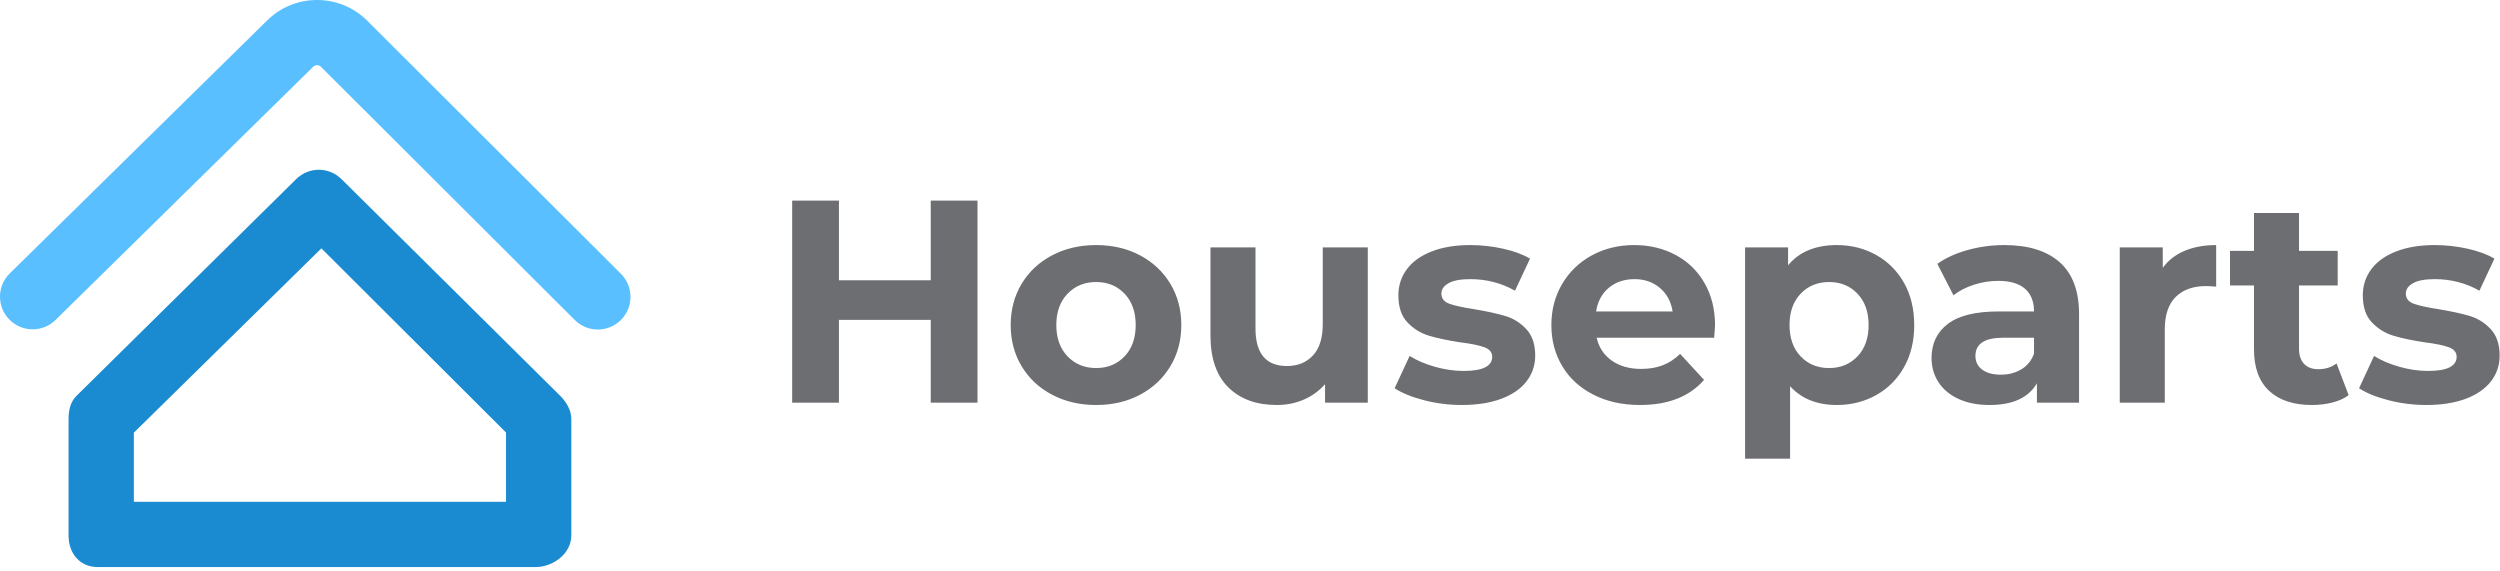 <svg width="486" height="111" viewBox="0 0 486 111" fill="none" xmlns="http://www.w3.org/2000/svg">
<path d="M104.062 110.238H19.019C15.514 110.238 13.327 107.602 13.327 104.096V81.448C13.327 79.746 13.684 78.115 14.898 76.922L57.573 34.821C60.058 32.382 63.957 32.398 66.422 34.854L108.912 76.955C110.107 78.146 111.064 79.762 111.064 81.448V104.096C111.064 107.602 107.568 110.238 104.062 110.238ZM26.02 97.545H98.371V84.082L62.48 48.28L26.02 84.11V97.545Z" fill="#1B8BD1"/>
<path d="M116.218 64.059C114.597 64.059 112.974 63.442 111.736 62.206L62.392 12.983C61.98 12.572 61.3 12.568 60.879 12.982L10.795 62.202C8.295 64.658 4.277 64.622 1.82 62.123C-0.637 59.623 -0.602 55.604 1.899 53.148L51.985 3.926C57.349 -1.336 66.034 -1.304 71.354 3.994L120.702 53.22C123.183 55.695 123.188 59.714 120.713 62.195C119.473 63.437 117.846 64.059 116.218 64.059Z" fill="#59BFFF"/>
<path d="M180.936 39H190.027V78.282H180.936V62.176H163.091V78.282H154V39H163.091V54.488H180.936V39ZM213.091 78.731C209.911 78.731 207.058 78.067 204.533 76.738C202.008 75.41 200.034 73.568 198.613 71.211C197.191 68.854 196.48 66.179 196.48 63.186C196.48 60.193 197.191 57.519 198.613 55.162C200.034 52.805 202.008 50.962 204.533 49.634C207.058 48.306 209.911 47.642 213.091 47.642C216.271 47.642 219.114 48.306 221.62 49.634C224.127 50.962 226.091 52.805 227.513 55.162C228.934 57.519 229.645 60.193 229.645 63.186C229.645 66.179 228.934 68.854 227.513 71.211C226.091 73.568 224.127 75.41 221.62 76.738C219.114 78.067 216.271 78.731 213.091 78.731ZM213.091 71.548C215.335 71.548 217.178 70.79 218.618 69.275C220.059 67.76 220.779 65.73 220.779 63.186C220.779 60.642 220.059 58.613 218.618 57.098C217.178 55.583 215.335 54.825 213.091 54.825C210.846 54.825 208.994 55.583 207.535 57.098C206.076 58.613 205.347 60.642 205.347 63.186C205.347 65.73 206.076 67.76 207.535 69.275C208.994 70.79 210.846 71.548 213.091 71.548ZM257.142 48.091H265.896V78.282H257.591V74.69C256.431 75.999 255.047 77 253.439 77.692C251.83 78.385 250.09 78.731 248.22 78.731C244.254 78.731 241.112 77.59 238.792 75.307C236.473 73.025 235.313 69.64 235.313 65.15V48.091H244.067V63.86C244.067 68.723 246.106 71.155 250.184 71.155C252.279 71.155 253.962 70.472 255.234 69.106C256.506 67.741 257.142 65.712 257.142 63.018V48.091ZM284.19 78.731C281.684 78.731 279.234 78.422 276.839 77.805C274.445 77.187 272.537 76.411 271.115 75.476L274.033 69.191C275.38 70.051 277.008 70.753 278.916 71.295C280.823 71.838 282.694 72.109 284.527 72.109C288.231 72.109 290.083 71.192 290.083 69.359C290.083 68.499 289.578 67.881 288.568 67.507C287.557 67.133 286.005 66.815 283.91 66.553C281.441 66.179 279.402 65.749 277.793 65.263C276.185 64.776 274.791 63.916 273.613 62.681C272.434 61.447 271.845 59.688 271.845 57.406C271.845 55.498 272.397 53.805 273.5 52.328C274.604 50.85 276.213 49.7 278.326 48.877C280.44 48.053 282.937 47.642 285.818 47.642C287.95 47.642 290.073 47.876 292.187 48.343C294.301 48.811 296.05 49.456 297.434 50.279L294.516 56.508C291.86 55.012 288.96 54.264 285.818 54.264C283.947 54.264 282.544 54.526 281.609 55.049C280.674 55.573 280.206 56.246 280.206 57.069C280.206 58.005 280.711 58.66 281.721 59.034C282.731 59.408 284.34 59.763 286.547 60.1C289.017 60.511 291.037 60.951 292.608 61.419C294.179 61.886 295.545 62.737 296.704 63.972C297.864 65.206 298.444 66.927 298.444 69.135C298.444 71.005 297.883 72.67 296.761 74.129C295.638 75.588 294.002 76.72 291.85 77.524C289.699 78.328 287.146 78.731 284.19 78.731ZM333.405 63.298C333.405 63.411 333.349 64.196 333.236 65.655H310.397C310.808 67.526 311.781 69.004 313.315 70.089C314.849 71.174 316.757 71.716 319.039 71.716C320.61 71.716 322.004 71.482 323.22 71.014C324.435 70.547 325.567 69.808 326.615 68.798L331.272 73.848C328.429 77.103 324.276 78.731 318.814 78.731C315.41 78.731 312.398 78.067 309.78 76.738C307.161 75.41 305.141 73.568 303.719 71.211C302.297 68.854 301.587 66.179 301.587 63.186C301.587 60.231 302.288 57.565 303.691 55.19C305.094 52.814 307.021 50.962 309.471 49.634C311.921 48.306 314.662 47.642 317.692 47.642C320.648 47.642 323.322 48.278 325.717 49.55C328.111 50.822 329.991 52.646 331.356 55.021C332.722 57.397 333.405 60.156 333.405 63.298ZM317.748 54.264C315.765 54.264 314.101 54.825 312.754 55.947C311.407 57.069 310.584 58.603 310.285 60.549H325.156C324.856 58.641 324.033 57.116 322.686 55.975C321.34 54.834 319.694 54.264 317.748 54.264ZM357.086 47.642C359.892 47.642 362.445 48.287 364.746 49.578C367.047 50.869 368.852 52.683 370.161 55.021C371.47 57.359 372.125 60.081 372.125 63.186C372.125 66.291 371.47 69.013 370.161 71.351C368.852 73.689 367.047 75.504 364.746 76.794C362.445 78.085 359.892 78.731 357.086 78.731C353.233 78.731 350.202 77.515 347.995 75.083V89.168H339.241V48.091H347.602V51.57C349.772 48.951 352.933 47.642 357.086 47.642ZM355.571 71.548C357.815 71.548 359.658 70.79 361.098 69.275C362.539 67.76 363.259 65.73 363.259 63.186C363.259 60.642 362.539 58.613 361.098 57.098C359.658 55.583 357.815 54.825 355.571 54.825C353.326 54.825 351.484 55.583 350.043 57.098C348.603 58.613 347.883 60.642 347.883 63.186C347.883 65.73 348.603 67.76 350.043 69.275C351.484 70.79 353.326 71.548 355.571 71.548ZM389.634 47.642C394.31 47.642 397.901 48.755 400.408 50.981C402.914 53.207 404.168 56.565 404.168 61.054V78.282H395.975V74.522C394.329 77.328 391.261 78.731 386.772 78.731C384.452 78.731 382.441 78.338 380.739 77.552C379.037 76.766 377.737 75.681 376.839 74.297C375.941 72.913 375.492 71.342 375.492 69.584C375.492 66.778 376.549 64.57 378.663 62.962C380.776 61.353 384.041 60.549 388.455 60.549H395.414C395.414 58.641 394.834 57.172 393.674 56.144C392.514 55.115 390.775 54.6 388.455 54.6C386.846 54.6 385.266 54.853 383.713 55.358C382.161 55.863 380.842 56.546 379.757 57.406L376.615 51.289C378.261 50.13 380.234 49.232 382.535 48.596C384.836 47.96 387.202 47.642 389.634 47.642ZM388.96 72.838C390.457 72.838 391.785 72.492 392.944 71.8C394.104 71.108 394.927 70.089 395.414 68.742V65.655H389.409C385.818 65.655 384.022 66.834 384.022 69.191C384.022 70.313 384.461 71.202 385.341 71.856C386.22 72.511 387.426 72.838 388.96 72.838ZM420.442 52.075C421.489 50.616 422.901 49.513 424.678 48.764C426.455 48.016 428.504 47.642 430.823 47.642V55.723C429.85 55.648 429.196 55.611 428.859 55.611C426.353 55.611 424.388 56.312 422.967 57.715C421.545 59.118 420.834 61.222 420.834 64.028V78.282H412.08V48.091H420.442V52.075ZM454.224 70.65L456.581 76.823C455.72 77.459 454.663 77.936 453.41 78.254C452.157 78.572 450.838 78.731 449.454 78.731C445.862 78.731 443.085 77.814 441.121 75.981C439.156 74.148 438.174 71.454 438.174 67.9V55.498H433.517V48.764H438.174V41.413H446.929V48.764H454.448V55.498H446.929V67.788C446.929 69.06 447.256 70.042 447.911 70.734C448.565 71.426 449.491 71.772 450.688 71.772C452.073 71.772 453.251 71.398 454.224 70.65ZM471.676 78.731C469.169 78.731 466.719 78.422 464.325 77.805C461.93 77.187 460.022 76.411 458.601 75.476L461.519 69.191C462.866 70.051 464.493 70.753 466.401 71.295C468.309 71.838 470.18 72.109 472.013 72.109C475.716 72.109 477.568 71.192 477.568 69.359C477.568 68.499 477.063 67.881 476.053 67.507C475.043 67.133 473.49 66.815 471.395 66.553C468.926 66.179 466.887 65.749 465.279 65.263C463.67 64.776 462.276 63.916 461.098 62.681C459.92 61.447 459.33 59.688 459.33 57.406C459.33 55.498 459.882 53.805 460.986 52.328C462.089 50.85 463.698 49.7 465.812 48.877C467.926 48.053 470.423 47.642 473.303 47.642C475.436 47.642 477.559 47.876 479.673 48.343C481.786 48.811 483.535 49.456 484.92 50.279L482.001 56.508C479.345 55.012 476.446 54.264 473.303 54.264C471.433 54.264 470.03 54.526 469.095 55.049C468.159 55.573 467.692 56.246 467.692 57.069C467.692 58.005 468.197 58.66 469.207 59.034C470.217 59.408 471.826 59.763 474.033 60.1C476.502 60.511 478.522 60.951 480.094 61.419C481.665 61.886 483.03 62.737 484.19 63.972C485.35 65.206 485.93 66.927 485.93 69.135C485.93 71.005 485.368 72.67 484.246 74.129C483.124 75.588 481.487 76.72 479.336 77.524C477.185 78.328 474.631 78.731 471.676 78.731Z" fill="#6D6E71"/>
</svg>
